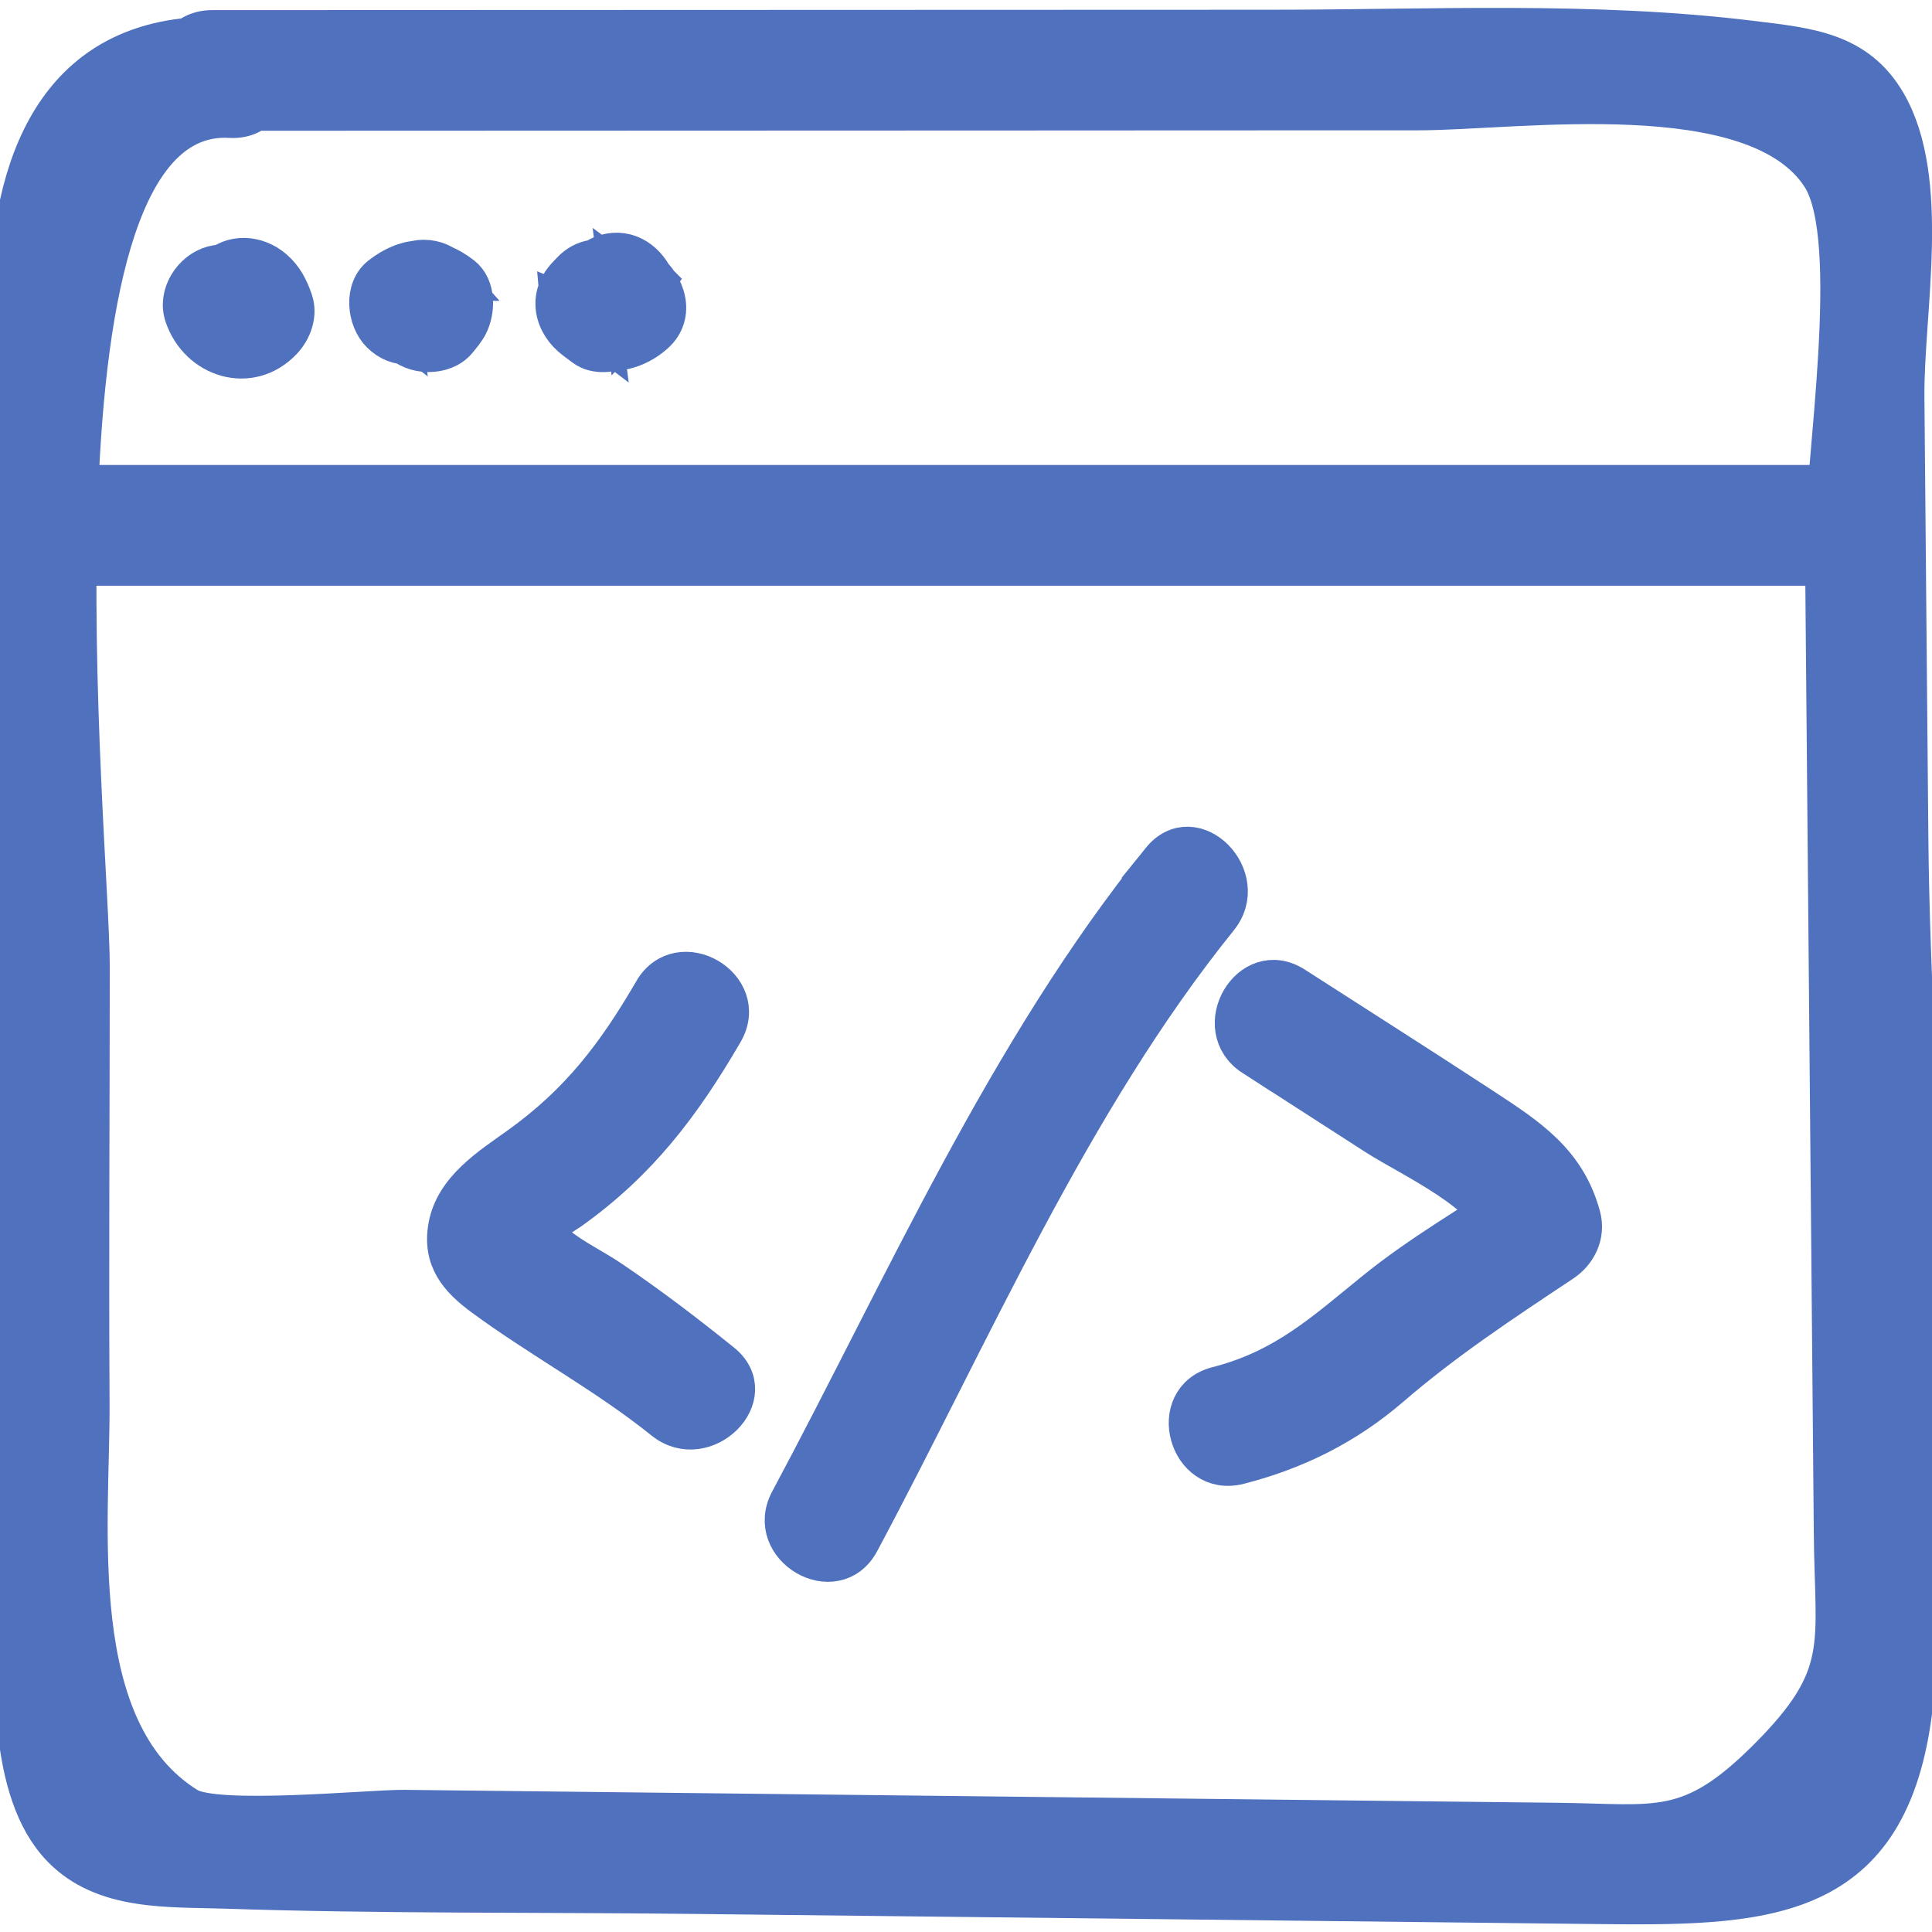 <svg width="52" height="52" xmlns="http://www.w3.org/2000/svg">

 <g>
  <title>background</title>
  <rect fill="none" id="canvas_background" height="402" width="582" y="-1" x="-1"/>
 </g>
 <g>
  <title fill="#4f71be" stroke="#4f71be">Layer 1</title>
  <path stroke="#4f71be" fill="#4f71be" id="svg_3" d="m5.715,3.02c7.208,-0.003 14.417,-0.005 21.625,-0.008c3.604,-0.001 7.208,-0.005 10.813,-0.004c2.688,0.001 9.085,-0.971 10.84,1.755c1.084,1.683 0.07,7.797 0.088,9.872c0.032,3.62 0.065,7.24 0.097,10.86s0.065,7.24 0.097,10.86c0.015,1.645 0.029,3.291 0.044,4.936c0.027,3.002 0.447,3.806 -1.761,6.016c-2.089,2.091 -2.952,1.745 -5.637,1.715c-1.94,-0.022 -3.88,-0.044 -5.82,-0.065c-3.233,-0.036 -6.467,-0.073 -9.7,-0.109c-3.557,-0.04 -7.114,-0.08 -10.67,-0.12c-1.617,-0.018 -3.233,-0.036 -4.85,-0.054c-0.916,-0.01 -5.059,0.407 -5.82,-0.065c-3.3,-2.046 -2.593,-7.595 -2.612,-10.858c-0.022,-3.905 0.004,-7.811 0.006,-11.716c0.002,-3.464 -2.075,-23.147 3.738,-22.823c1.447,0.081 1.442,-2.17 0,-2.25c-4.201,-0.234 -5.774,2.735 -5.962,6.559c-0.399,8.114 -0.025,16.341 -0.03,24.466c-0.003,3.715 -0.073,7.441 0.098,11.154c0.088,1.915 -0.163,5.059 1.334,6.609c1.147,1.187 2.899,1.071 4.398,1.121c4.198,0.14 8.41,0.094 12.61,0.142c8.084,0.091 16.167,0.181 24.251,0.272c4.496,0.05 7.878,0.04 8.594,-5.082c1.06,-7.585 -0.016,-16.007 -0.084,-23.667c-0.035,-3.949 -0.071,-7.898 -0.106,-11.847c-0.021,-2.296 0.721,-5.842 -0.493,-7.932c-0.813,-1.4 -2.131,-1.511 -3.644,-1.697c-4.266,-0.526 -8.649,-0.299 -12.938,-0.298c-9.502,0.003 -19.004,0.007 -28.506,0.01c-1.448,0.001 -1.45,2.251 0,2.25l0,0z" class="st0"/>
  <path stroke="#4f71be" fill="#4f71be" id="svg_5" d="m1.466,15.265c15.958,0 31.917,0 47.875,0c1.448,0 1.45,-2.25 0,-2.25c-15.958,0 -31.917,0 -47.875,0c-1.448,0 -1.45,2.25 0,2.25l0,0z" class="st0"/>
  <path stroke="#4f71be" fill="#4f71be" id="svg_7" d="m33.716,28.46c1.099,0.708 2.198,1.416 3.298,2.124c0.983,0.633 3.073,1.545 3.397,2.742c0.172,-0.423 0.345,-0.847 0.517,-1.27c-1.312,0.871 -2.713,1.677 -3.937,2.67c-1.394,1.131 -2.431,2.094 -4.234,2.556c-1.402,0.359 -0.808,2.53 0.598,2.17c1.534,-0.393 2.888,-1.067 4.092,-2.106c1.454,-1.254 3.013,-2.282 4.616,-3.347c0.42,-0.279 0.653,-0.769 0.517,-1.27c-0.398,-1.471 -1.426,-2.137 -2.65,-2.939c-1.684,-1.104 -3.386,-2.181 -5.078,-3.271c-1.221,-0.786 -2.35,1.16 -1.136,1.943l0,0z" class="st0"/>
  <path stroke="#4f71be" fill="#4f71be" id="svg_9" d="m31.227,23.136c-4.153,5.149 -6.896,11.437 -10.002,17.243c-0.683,1.277 1.259,2.414 1.943,1.136c2.992,-5.596 5.646,-11.824 9.65,-16.788c0.901,-1.117 -0.681,-2.719 -1.591,-1.591l0,0z" class="st0"/>
  <path stroke="#4f71be" fill="#4f71be" id="svg_11" d="m17.557,26.663c-0.999,1.716 -1.98,3.007 -3.608,4.172c-0.77,0.551 -1.735,1.153 -1.921,2.163c-0.165,0.898 0.291,1.429 0.958,1.92c1.586,1.167 3.314,2.084 4.862,3.329c1.118,0.899 2.72,-0.683 1.591,-1.591c-0.968,-0.779 -1.954,-1.532 -2.983,-2.228c-0.468,-0.317 -1.012,-0.573 -1.447,-0.927c-0.198,-0.205 -0.43,-0.247 -0.697,-0.126c0.327,-0.284 0.673,-0.542 1.038,-0.772c1.845,-1.314 3.011,-2.849 4.149,-4.805c0.73,-1.254 -1.214,-2.388 -1.943,-1.136l0,0z" class="st0"/>
  <path stroke="#4f71be" fill="#4f71be" id="svg_13" d="m5.792,8.815c-0.014,-0.044 -0.029,-0.088 -0.043,-0.132c0.096,-0.365 0.193,-0.73 0.289,-1.095c0.167,-0.05 0.334,-0.101 0.502,-0.151c0.165,0.096 0.331,0.193 0.496,0.289c0.022,0.06 0.043,0.12 0.065,0.179c-0.194,-0.576 -0.774,-0.953 -1.384,-0.786c-0.562,0.154 -0.981,0.806 -0.786,1.384c0.392,1.165 1.804,1.624 2.698,0.675c0.264,-0.281 0.42,-0.713 0.289,-1.095c-0.116,-0.338 -0.262,-0.625 -0.535,-0.861c-0.46,-0.397 -1.139,-0.452 -1.591,0c-0.406,0.406 -0.462,1.192 0,1.591l0,0z" class="st0"/>
  <path stroke="#4f71be" fill="#4f71be" id="svg_15" d="m10.278,8.078c0.021,0.446 0.16,0.769 0.455,1.108c0.374,0.43 1.221,0.444 1.591,0c0.111,-0.134 0.223,-0.266 0.304,-0.42c0.207,-0.398 0.223,-1.053 -0.176,-1.363c-0.742,-0.576 -1.483,-0.576 -2.225,0c-0.48,0.373 -0.392,1.199 0,1.591c0.474,0.474 1.109,0.374 1.591,0c0.031,-0.024 0.061,-0.048 0.092,-0.072c-0.165,0.096 -0.331,0.193 -0.496,0.289c-0.049,-0.023 -0.099,-0.023 -0.148,-0c-0.165,-0.096 -0.331,-0.193 -0.496,-0.289c0.031,0.024 0.061,0.048 0.092,0.072c-0.059,-0.454 -0.117,-0.909 -0.176,-1.363c0.016,-0.012 0.032,-0.024 0.048,-0.035c0.53,0 1.061,0 1.591,0c-0.026,-0.029 -0.051,-0.059 -0.077,-0.088c0.096,0.165 0.193,0.331 0.289,0.496c-0.003,0.025 -0.006,0.049 -0.009,0.074c-0.029,-0.607 -0.496,-1.125 -1.125,-1.125c-0.587,0 -1.154,0.515 -1.125,1.125l0,0z" class="st0"/>
  <path stroke="#4f71be" fill="#4f71be" id="svg_17" d="m15.505,7.638c-0.025,0.039 -0.05,0.079 -0.075,0.118c0.135,-0.135 0.269,-0.269 0.404,-0.404c-0.041,0.022 -0.083,0.043 -0.124,0.065c0.379,0 0.757,0 1.136,0c-0.083,-0.062 -0.166,-0.124 -0.25,-0.186c0.076,0.589 0.152,1.178 0.228,1.767c0.04,-0.042 0.08,-0.084 0.119,-0.126c-0.64,-0.265 -1.28,-0.53 -1.92,-0.795c0.117,1.425 1.605,1.828 2.614,0.929c0.595,-0.53 0.311,-1.361 -0.228,-1.767c-0.037,-0.028 -0.074,-0.055 -0.11,-0.083c0.135,0.135 0.269,0.269 0.404,0.404c-0.007,0.01 -0.015,0.021 -0.022,0.031c-0.227,-0.563 -0.75,-0.96 -1.384,-0.786c-0.535,0.147 -1.014,0.817 -0.786,1.384c0.178,0.442 0.378,0.703 0.763,0.993c-0.076,-0.589 -0.152,-1.178 -0.228,-1.767c-0.012,0 -0.023,0 -0.035,0c0.189,-0.051 0.379,-0.102 0.568,-0.154c0.01,0.007 0.02,0.013 0.03,0.02c0.165,0.096 0.331,0.193 0.496,0.289c0.008,0.018 0.015,0.036 0.023,0.053c0.051,0.189 0.102,0.379 0.154,0.568c-0.003,-0.038 -0.006,-0.076 -0.009,-0.115c-0.075,-0.917 -1.205,-1.553 -1.921,-0.795c-0.04,0.042 -0.079,0.084 -0.119,0.126c-0.54,0.572 -0.358,1.331 0.228,1.767c0.083,0.062 0.166,0.124 0.25,0.186c0.324,0.241 0.805,0.172 1.136,0c0.272,-0.142 0.44,-0.33 0.603,-0.586c0.777,-1.227 -1.169,-2.357 -1.943,-1.136l0,0z" class="st0"/>
 </g>
</svg>
